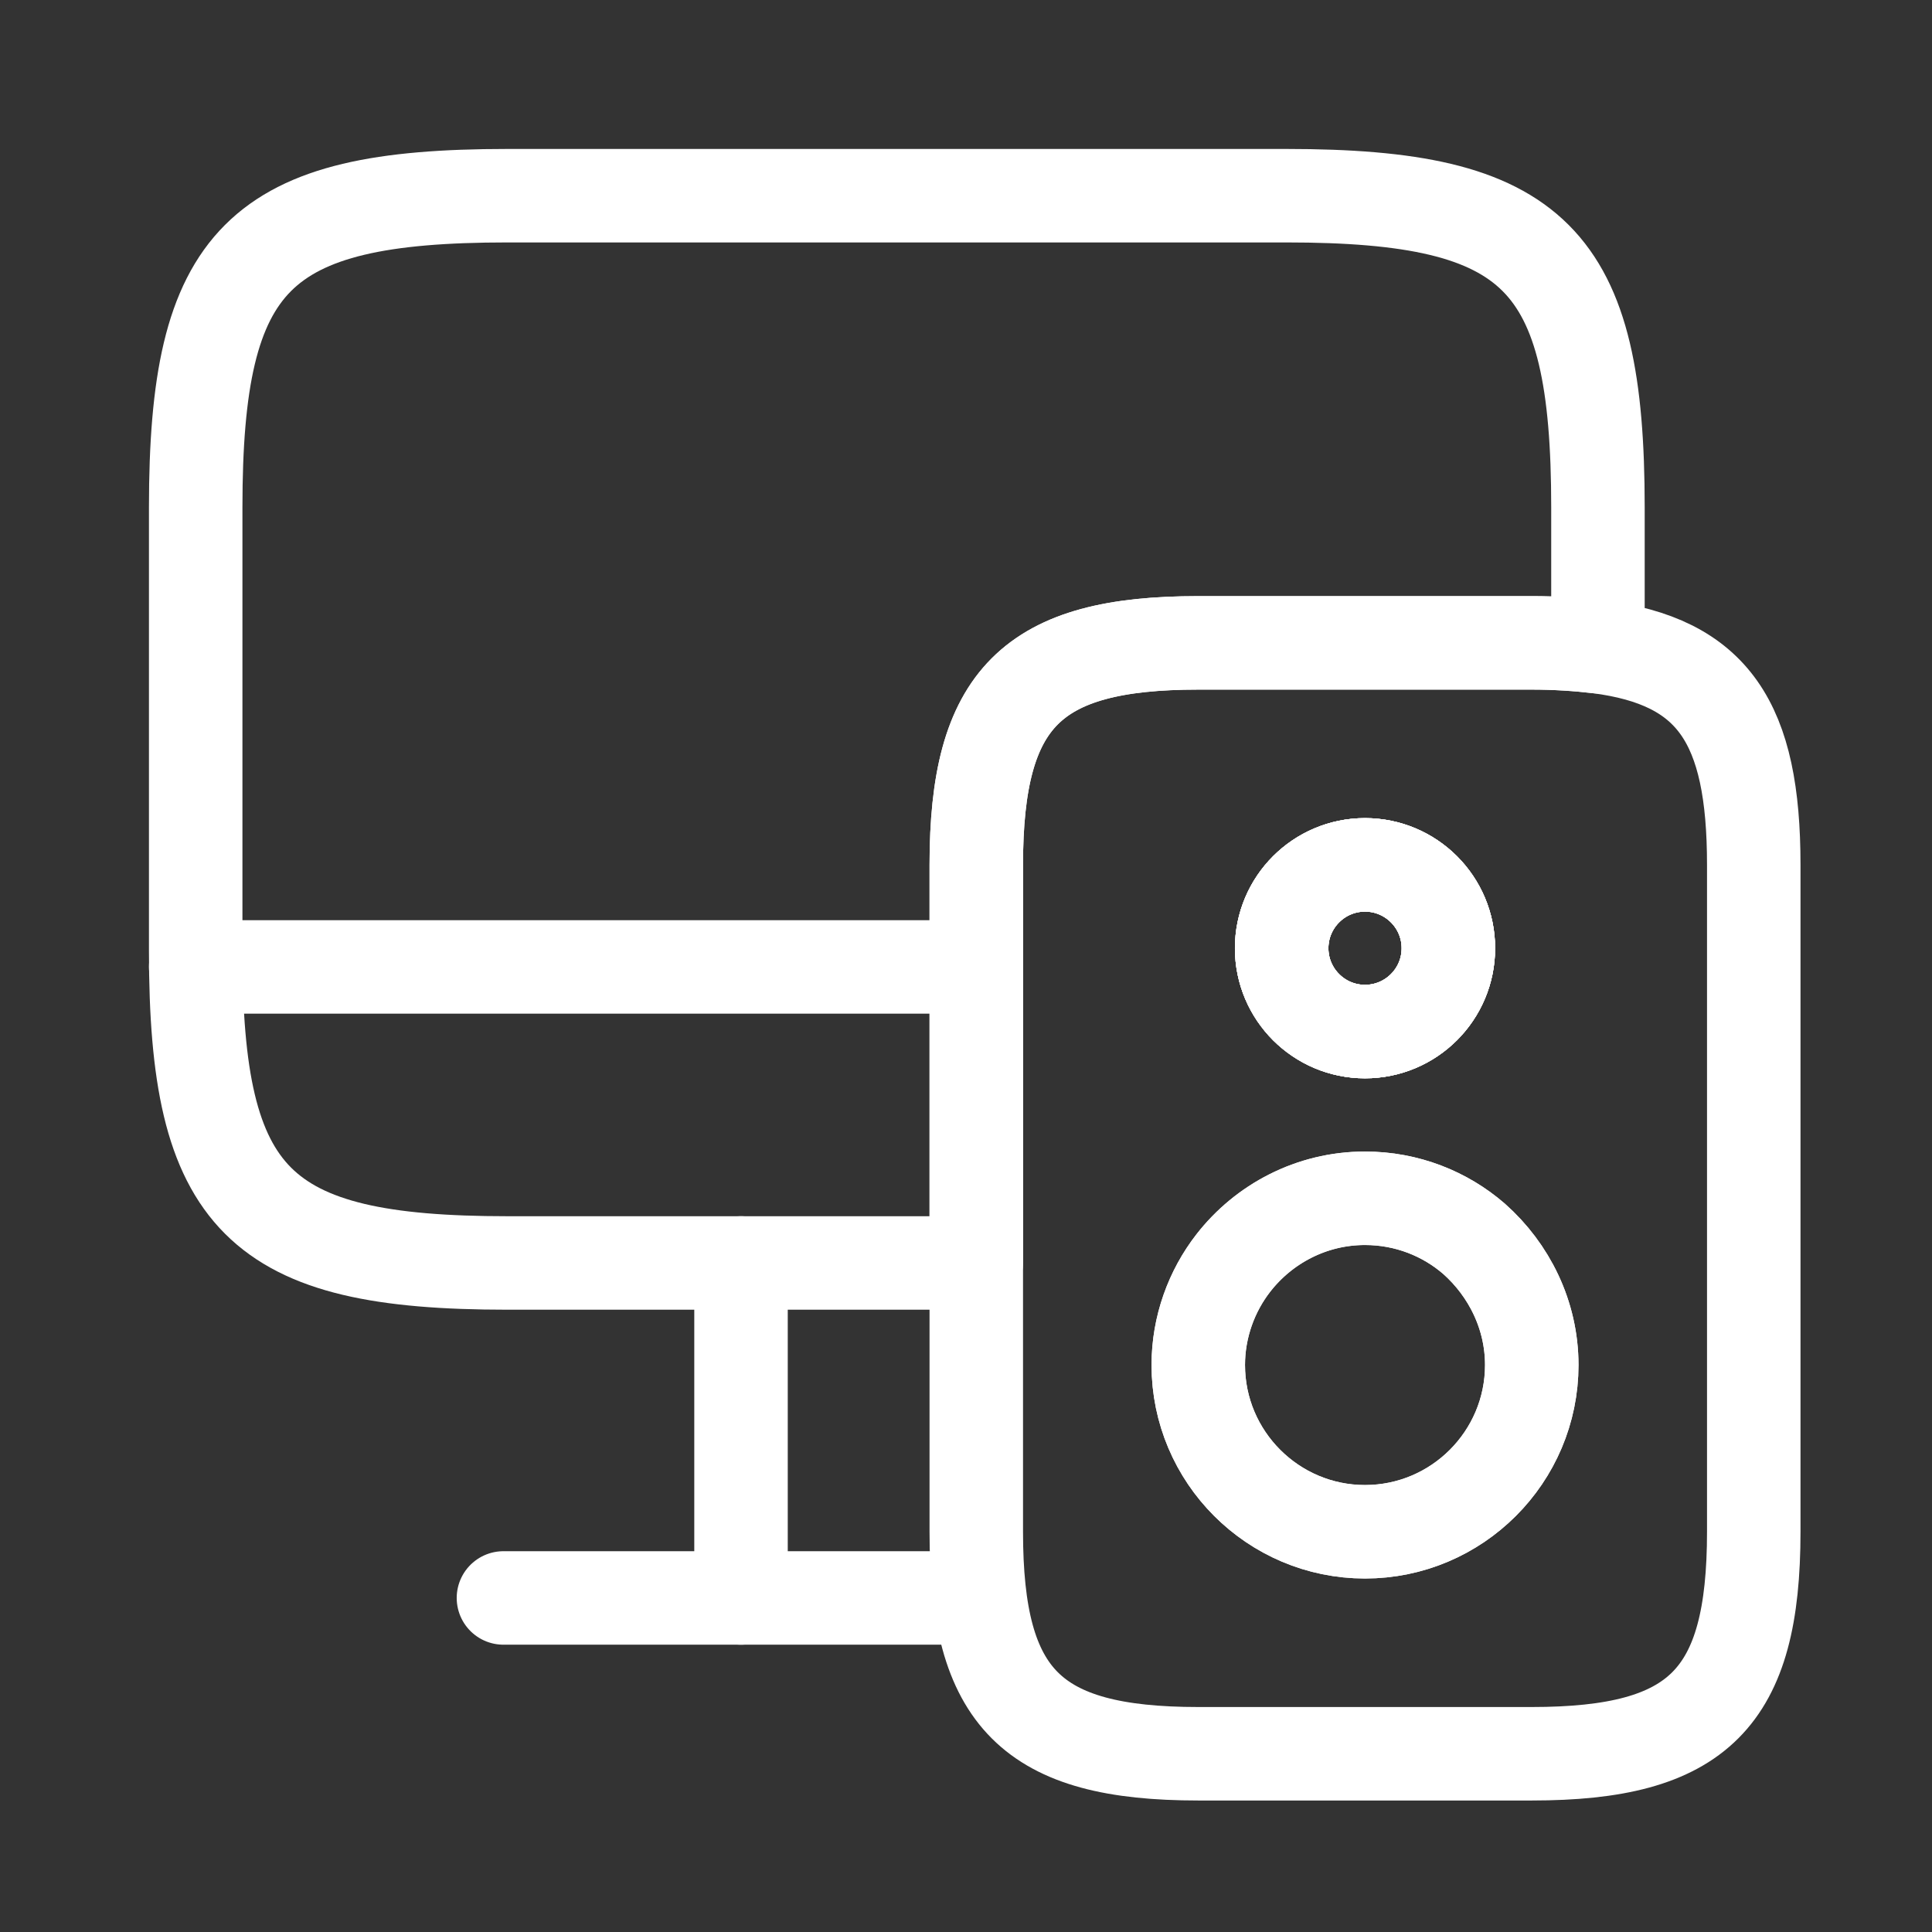<svg width="31" height="31" viewBox="0 0 31 31" fill="none" xmlns="http://www.w3.org/2000/svg">
<rect x="0" y="0" width="31" height="31" fill="#333333" stroke="none"/>
<path d="M21.902 16.552C22.641 16.552 23.24 15.954 23.24 15.215C23.24 14.476 22.641 13.878 21.902 13.878C21.164 13.878 20.565 14.476 20.565 15.215C20.565 15.954 21.164 16.552 21.902 16.552Z" stroke="white" stroke-width="1.5" stroke-linecap="round" stroke-linejoin="round"/>
<path d="M25.64 8.14V10.377C25.328 10.34 24.965 10.315 24.578 10.315H19.227C16.552 10.315 15.665 11.203 15.665 13.877V20.265H8.14C4.14 20.265 3.14 19.265 3.14 15.265V8.14C3.14 4.14 4.14 3.14 8.14 3.14H20.64C24.64 3.14 25.64 4.14 25.64 8.14Z" stroke="white" stroke-width="1.5" stroke-linecap="round" stroke-linejoin="round"/>
<path d="M11.89 20.265V25.64" stroke="white" stroke-width="1.5" stroke-linecap="round" stroke-linejoin="round"/>
<path d="M3.14 15.515H15.64" stroke="white" stroke-width="1.5" stroke-linecap="round" stroke-linejoin="round"/>
<path d="M8.078 25.64H15.64" stroke="white" stroke-width="1.5" stroke-linecap="round" stroke-linejoin="round"/>
<path d="M21.902 16.552C22.641 16.552 23.24 15.954 23.24 15.215C23.24 14.476 22.641 13.877 21.902 13.877C21.164 13.877 20.565 14.476 20.565 15.215C20.565 15.954 21.164 16.552 21.902 16.552Z" stroke="white" stroke-width="1.5" stroke-miterlimit="10" stroke-linecap="round" stroke-linejoin="round"/>
<path d="M25.64 10.377C25.328 10.34 24.965 10.315 24.578 10.315H19.227C16.552 10.315 15.665 11.203 15.665 13.877V24.578C15.665 27.253 16.552 28.14 19.227 28.14H24.578C27.253 28.14 28.14 27.253 28.14 24.578V13.877C28.14 11.59 27.49 10.615 25.64 10.377ZM21.902 13.877C22.64 13.877 23.24 14.477 23.24 15.215C23.24 15.952 22.64 16.552 21.902 16.552C21.165 16.552 20.565 15.952 20.565 15.215C20.565 14.477 21.165 13.877 21.902 13.877ZM21.902 24.578C20.427 24.578 19.227 23.378 19.227 21.902C19.227 21.29 19.44 20.715 19.79 20.265C20.277 19.64 21.04 19.227 21.902 19.227C22.578 19.227 23.19 19.477 23.652 19.878C24.215 20.378 24.578 21.102 24.578 21.902C24.578 23.378 23.378 24.578 21.902 24.578Z" stroke="white" stroke-width="1.5" stroke-miterlimit="10" stroke-linecap="round" stroke-linejoin="round"/>
<path d="M24.578 21.902C24.578 23.377 23.378 24.578 21.902 24.578C20.427 24.578 19.227 23.377 19.227 21.902C19.227 21.29 19.44 20.715 19.79 20.265C20.277 19.64 21.04 19.227 21.902 19.227C22.578 19.227 23.19 19.477 23.652 19.877C24.215 20.377 24.578 21.102 24.578 21.902Z" stroke="white" stroke-width="1.5" stroke-miterlimit="10" stroke-linecap="round" stroke-linejoin="round"/>
<path d="M21.902 16.552C22.641 16.552 23.24 15.954 23.24 15.215C23.24 14.476 22.641 13.877 21.902 13.877C21.164 13.877 20.565 14.476 20.565 15.215C20.565 15.954 21.164 16.552 21.902 16.552Z" stroke="white" stroke-width="1.5" stroke-miterlimit="10" stroke-linecap="round" stroke-linejoin="round"/>
</svg>
